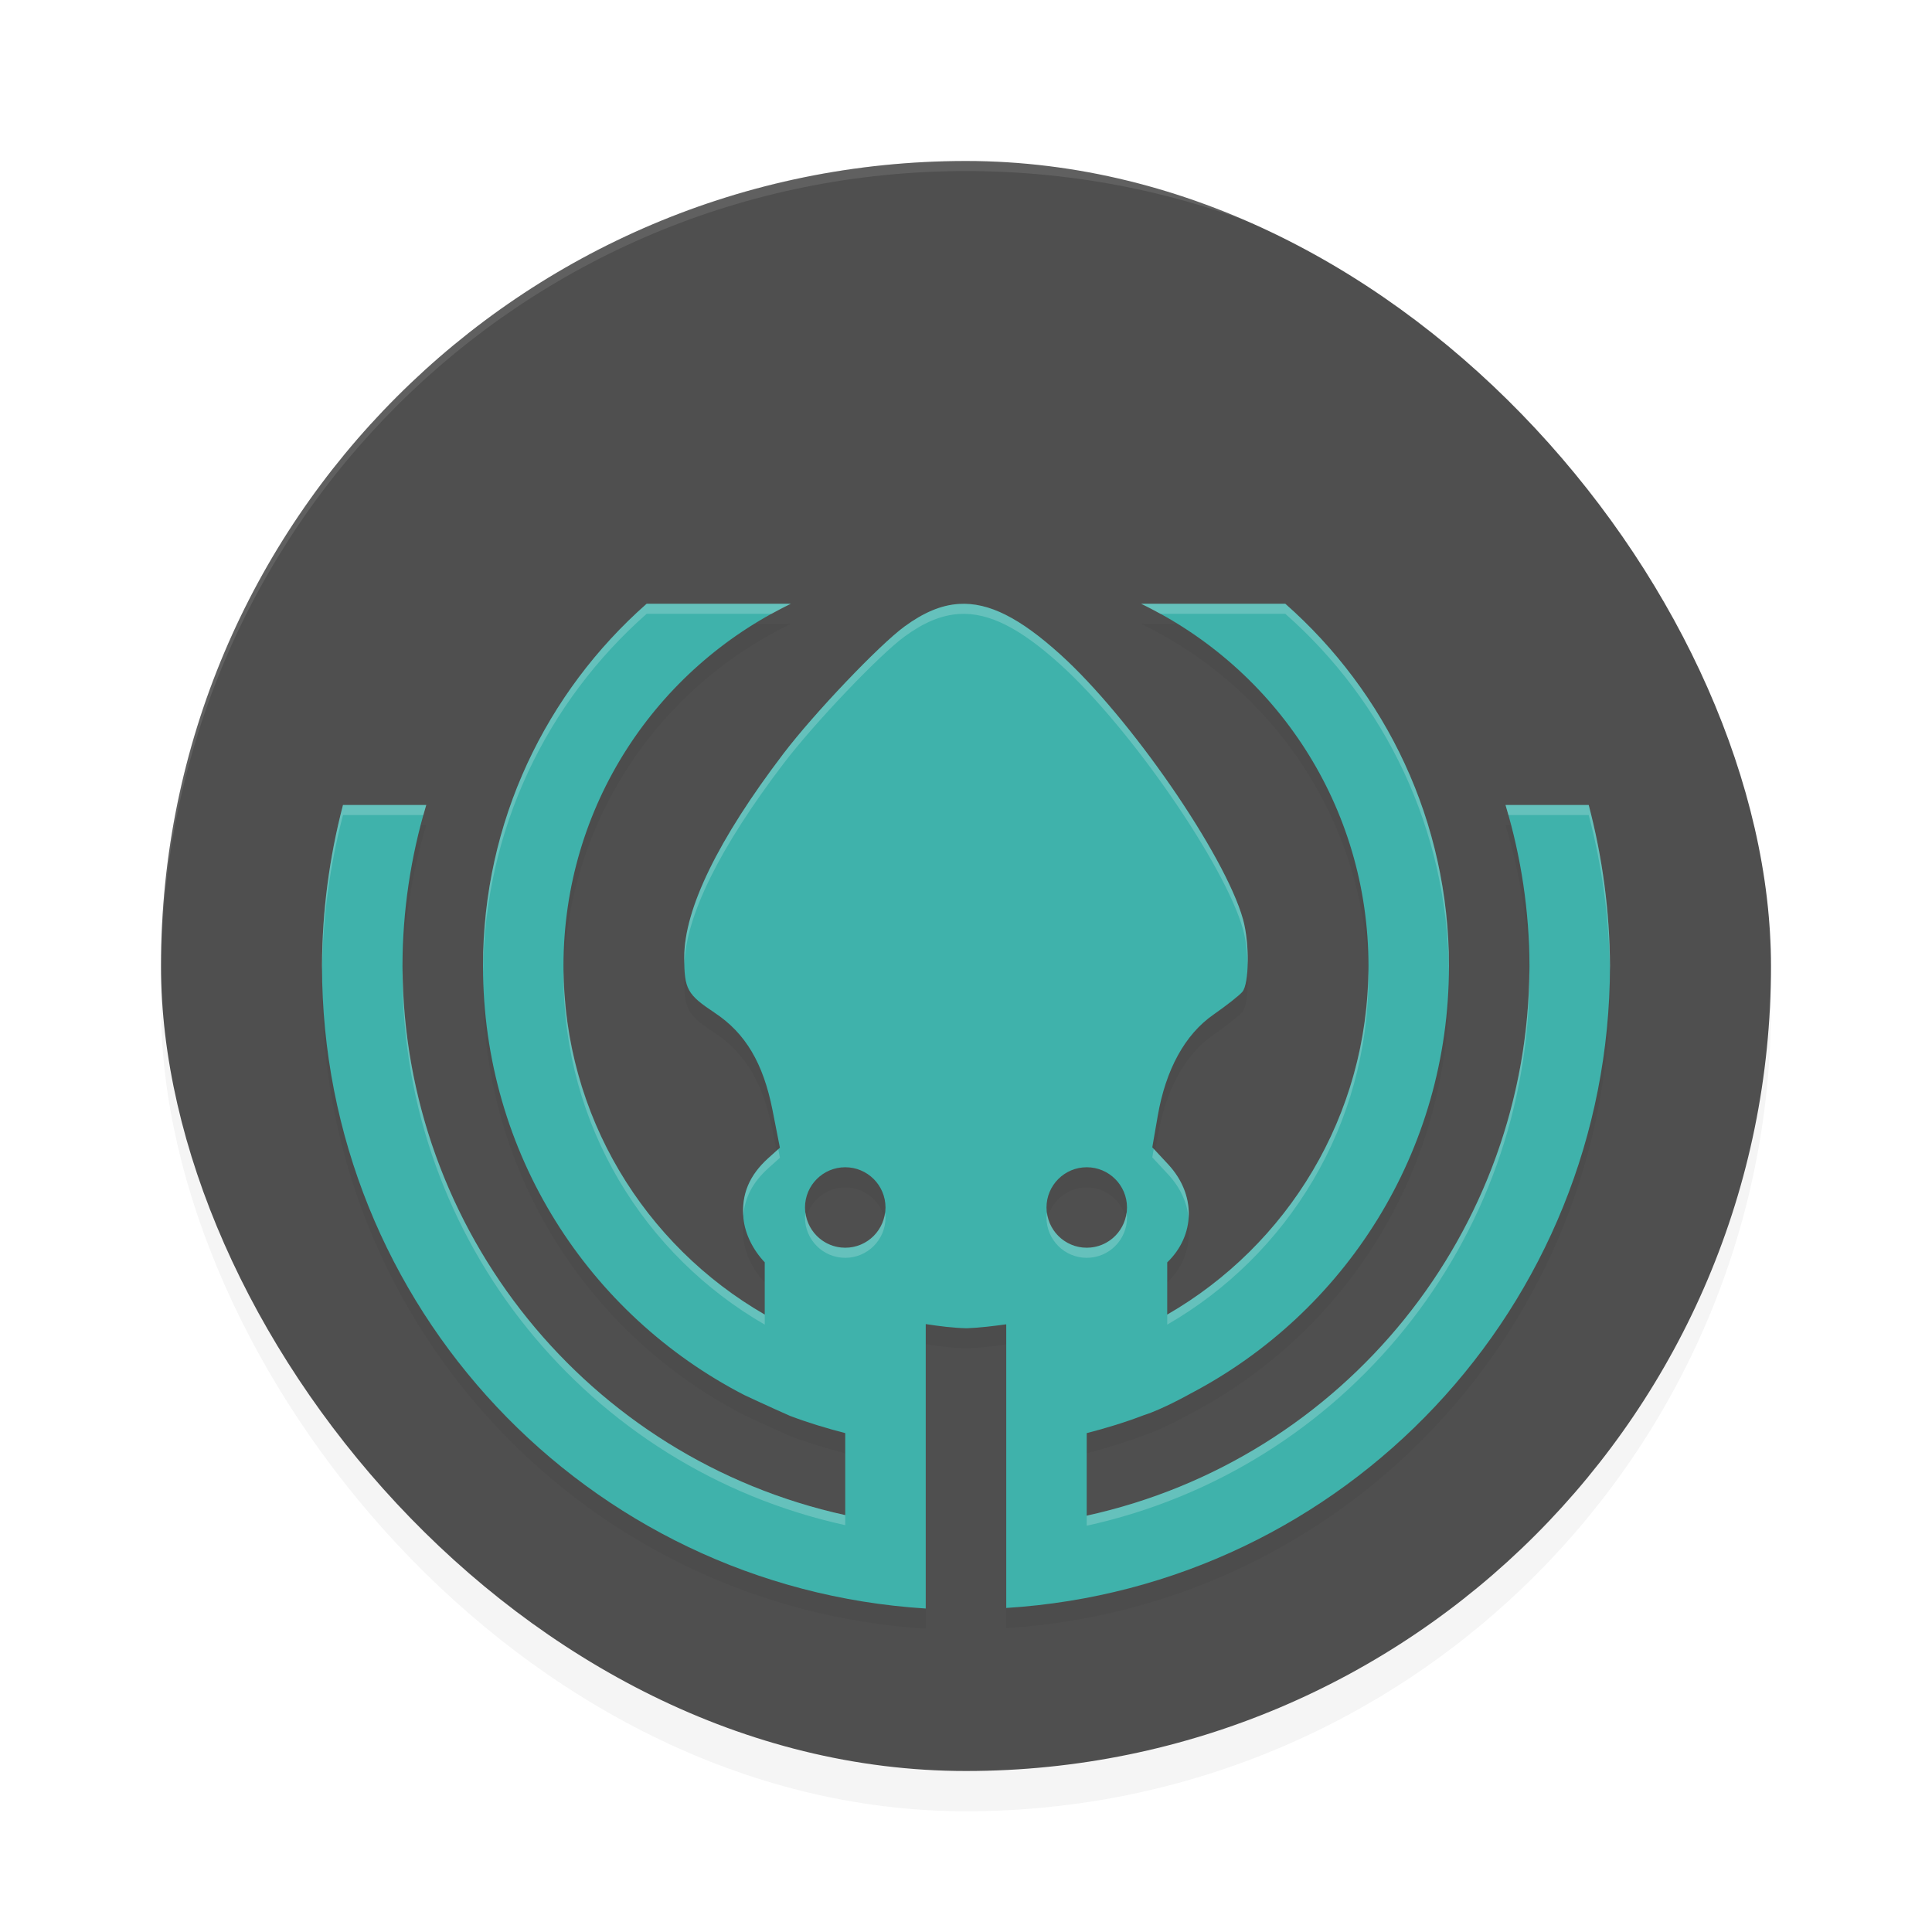 <?xml version="1.0" encoding="UTF-8" standalone="no"?>
<svg
   xmlns:dc="http://purl.org/dc/elements/1.1/"
   xmlns:cc="http://creativecommons.org/ns#"
   xmlns:rdf="http://www.w3.org/1999/02/22-rdf-syntax-ns#"
   xmlns:svg="http://www.w3.org/2000/svg"
   xmlns="http://www.w3.org/2000/svg"
   xmlns:sodipodi="http://sodipodi.sourceforge.net/DTD/sodipodi-0.dtd"
   xmlns:inkscape="http://www.inkscape.org/namespaces/inkscape"
   width="192"
   height="192"
   version="1"
   id="svg12"
   sodipodi:docname="apps_gitkraken.svg"
   inkscape:version="0.92.3 (2405546, 2018-03-11)">
  <defs
     id="defs16">
    <filter
       inkscape:collect="always"
       style="color-interpolation-filters:sRGB"
       id="filter877"
       x="-0.043"
       width="1.085"
       y="-0.055"
       height="1.11">
      <feGaussianBlur
         inkscape:collect="always"
         stdDeviation="2.279"
         id="feGaussianBlur879" />
    </filter>
    <filter
       inkscape:collect="always"
       style="color-interpolation-filters:sRGB"
       id="filter838"
       x="-0.048"
       width="1.096"
       y="-0.048"
       height="1.096">
      <feGaussianBlur
         inkscape:collect="always"
         stdDeviation="3.2"
         id="feGaussianBlur840" />
    </filter>
  </defs>
  <sodipodi:namedview
     pagecolor="#ffffff"
     bordercolor="#666666"
     borderopacity="1"
     objecttolerance="10"
     gridtolerance="10"
     guidetolerance="10"
     inkscape:pageopacity="0"
     inkscape:pageshadow="2"
     inkscape:window-width="1920"
     inkscape:window-height="1018"
     id="namedview14"
     showgrid="false"
     inkscape:zoom="2.16"
     inkscape:cx="108.30556"
     inkscape:cy="88.077198"
     inkscape:window-x="0"
     inkscape:window-y="32"
     inkscape:window-maximized="1"
     inkscape:current-layer="svg12" />
  <rect
     id="rect844"
     ry="80"
     rx="80"
     y="20"
     x="16"
     height="160"
     width="160"
     style="opacity:0.2;fill:#000000;stroke-width:4;filter:url(#filter838)" />
  <rect
     style="fill:#4f4f4f;stroke-width:4"
     width="160"
     height="160"
     x="16"
     y="16"
     rx="80"
     ry="80"
     id="rect2" />
  <path
     sodipodi:nodetypes="cscccccccccccccccccccccsccscccccccccsccscccccccscccssssssssss"
     style="opacity:0.2;fill:#000000;stroke-width:4;filter:url(#filter877)"
     inkscape:connector-curvature="0"
     id="path851"
     d="M 64.264,62 C 54.3,70.784 48,83.612 48,98 c 0,18.633 10.534,34.684 25.976,42.641 0,0 2.74,1.284 4.535,2.067 1.781,0.675 3.62,1.231 5.488,1.713 v 8.148 C 58.355,146.942 40.062,124.255 40,98 40.008,92.581 40.803,87.191 42.36,82 H 34.086 C 32.718,87.224 32.018,92.6 32,98 c 0.012,33.784 26.282,61.74 60,63.852 v -28.268 c 1.38,0.216 2.748,0.384 4.084,0.416 1.388,-0.056 2.652,-0.224 3.916,-0.392 v 28.188 c 33.697,-2.11 59.958,-30.033 60,-63.796 -0.027,-5.401 -0.738,-10.777 -2.116,-16 h -8.266 c 1.563,5.19 2.365,10.58 2.38,16 -0.035,26.276 -18.335,48.993 -44,54.624 v -8.203 c 1.934,-0.498 3.837,-1.077 5.676,-1.784 1.865,-0.582 4.655,-2.154 4.655,-2.154 15.276,-8.01 25.669,-23.972 25.669,-42.481 0,-14.388 -6.3,-27.216 -16.264,-36 h -14.328 c 13.38,6.456 22.592,20.096 22.592,36 0,14.855 -8.039,27.741 -20,34.641 v -5.188 c 2.764,-2.668 2.918,-6.698 0.094,-9.742 l -1.578,-1.695 0.539,-3.109 c 0.799,-4.629 2.712,-8.11 5.539,-10.078 1.276,-0.888 2.569,-1.903 2.875,-2.266 0.684,-0.811 0.718,-4.873 0.062,-7.211 -1.798,-6.41 -11.222,-20.064 -18.18,-26.336 -3.952,-3.563 -7.048,-5.183 -10.039,-5 -1.794,0.11 -3.546,0.869 -5.43,2.25 -2.513,1.842 -8.96,8.606 -12.008,12.609 -6.508,8.548 -9.872,15.456 -9.872,20.256 0,3.182 0.285,3.693 3.039,5.524 3.047,2.024 4.809,4.991 5.734,9.664 l 0.734,3.734 -1.156,1.039 c -1.901,1.715 -2.699,3.638 -2.469,5.969 0.158,1.602 0.98,3.183 2.117,4.383 v 5.195 c -11.96,-6.9 -20,-19.784 -20,-34.64 0,-15.904 9.213,-29.544 22.594,-36 h -14.328 z m 19.736,56 c 2.209,0 4,1.791 4,4 0,2.209 -1.791,4 -4,4 -2.209,0 -4,-1.791 -4,-4 0,-2.209 1.791,-4 4,-4 z m 24,0 c 2.209,0 4,1.791 4,4 0,2.209 -1.791,4 -4,4 -2.209,0 -4,-1.791 -4,-4 0,-2.209 1.791,-4 4,-4 z" />
  <path
     d="M 64.264,60 C 54.3,68.784 48,81.612 48,96 c 0,18.633 10.534,34.684 25.976,42.641 0,0 2.74,1.284 4.535,2.067 1.781,0.675 3.62,1.231 5.488,1.713 v 8.148 c -25.645,-5.626 -43.938,-28.313 -44,-54.568 0.008,-5.419 0.803,-10.809 2.36,-16 h -8.274 c -1.368,5.224 -2.068,10.6 -2.086,16 0.012,33.784 26.282,61.74 60,63.852 v -28.268 c 1.38,0.216 2.748,0.384 4.084,0.416 1.388,-0.056 2.652,-0.224 3.916,-0.392 v 28.188 c 33.697,-2.11 59.958,-30.033 60,-63.796 -0.027,-5.401 -0.738,-10.777 -2.116,-16 h -8.266 c 1.563,5.19 2.365,10.58 2.38,16 -0.035,26.276 -18.335,48.993 -44,54.624 v -8.203 c 1.934,-0.498 3.837,-1.077 5.676,-1.784 1.865,-0.582 4.655,-2.154 4.655,-2.154 15.276,-8.01 25.669,-23.972 25.669,-42.481 0,-14.388 -6.3,-27.216 -16.264,-36 h -14.328 c 13.38,6.456 22.592,20.096 22.592,36 0,14.855 -8.039,27.741 -20,34.641 v -5.188 c 2.764,-2.668 2.918,-6.698 0.094,-9.742 l -1.578,-1.695 0.539,-3.109 c 0.799,-4.629 2.712,-8.11 5.539,-10.078 1.276,-0.888 2.569,-1.903 2.875,-2.266 0.684,-0.811 0.718,-4.873 0.062,-7.211 -1.798,-6.41 -11.222,-20.064 -18.18,-26.336 -3.952,-3.563 -7.048,-5.183 -10.039,-5 -1.794,0.11 -3.546,0.869 -5.43,2.25 -2.513,1.842 -8.96,8.606 -12.008,12.609 -6.508,8.548 -9.872,15.456 -9.872,20.256 0,3.182 0.285,3.693 3.039,5.524 3.047,2.024 4.809,4.991 5.734,9.664 l 0.734,3.734 -1.156,1.039 c -1.901,1.715 -2.699,3.638 -2.469,5.969 0.158,1.602 0.98,3.183 2.117,4.383 v 5.195 c -11.96,-6.9 -20,-19.784 -20,-34.64 0,-15.904 9.213,-29.544 22.594,-36 H 64.267 Z M 84,116 c 2.209,0 4,1.791 4,4 0,2.209 -1.791,4 -4,4 -2.209,0 -4,-1.791 -4,-4 0,-2.209 1.791,-4 4,-4 z m 24,0 c 2.209,0 4,1.791 4,4 0,2.209 -1.791,4 -4,4 -2.209,0 -4,-1.791 -4,-4 0,-2.209 1.791,-4 4,-4 z"
     id="path10"
     inkscape:connector-curvature="0"
     style="fill:#3fb2ab;stroke-width:4"
     sodipodi:nodetypes="cscccccccccccccccccccccsccscccccccccsccscccccccscccssssssssss" />
  <path
     style="fill:#ffffff;stroke-width:4;opacity:0.1"
     d="M 96 16 C 51.68 16 16 51.68 16 96 C 16 96.167 16.005 96.333 16.006 96.5 C 16.274 52.413 51.847 17 96 17 C 140.153 17 175.726 52.413 175.994 96.5 C 175.995 96.333 176 96.167 176 96 C 176 51.68 140.32 16 96 16 z "
     id="rect846" />
  <path
     style="fill:#ffffff;stroke-width:4;opacity:0.2"
     d="M 64.264 60 C 54.3 68.784 48 81.612 48 96 C 48 96.201 48.009 96.399 48.012 96.6 C 48.128 82.375 54.393 69.702 64.264 61 L 64.268 61 L 76.693 61 C 77.32 60.655 77.949 60.312 78.596 60 L 64.268 60 L 64.264 60 z M 113.406 60.002 C 114.052 60.313 114.679 60.656 115.305 61 L 127.734 61 C 137.609 69.705 143.876 82.384 143.988 96.615 C 143.991 96.41 143.998 96.207 143.998 96.002 C 143.998 81.614 137.698 68.786 127.734 60.002 L 113.406 60.002 z M 95.311 60.018 C 93.516 60.127 91.765 60.887 89.881 62.268 C 87.368 64.109 80.921 70.874 77.873 74.877 C 71.365 83.425 68.002 90.333 68.002 95.133 C 68.002 95.399 68.008 95.622 68.014 95.854 C 68.138 91.066 71.488 84.264 77.873 75.877 C 80.921 71.874 87.368 65.109 89.881 63.268 C 91.765 61.887 93.516 61.127 95.311 61.018 C 98.301 60.835 101.398 62.455 105.35 66.018 C 112.307 72.29 121.732 85.943 123.529 92.354 C 123.808 93.347 123.956 94.645 123.988 95.879 C 124.033 94.389 123.885 92.623 123.529 91.354 C 121.732 84.943 112.307 71.29 105.35 65.018 C 101.398 61.455 98.301 59.835 95.311 60.018 z M 34.086 80 C 32.718 85.224 32.018 90.6 32 96 C 32 96.147 32.011 96.291 32.012 96.438 C 32.074 91.227 32.766 86.042 34.086 81 L 42.08 81 C 42.173 80.667 42.26 80.332 42.359 80 L 34.086 80 z M 149.619 80 C 149.719 80.332 149.807 80.667 149.9 81 L 157.885 81 C 159.216 86.047 159.918 91.237 159.988 96.455 C 159.99 96.303 160 96.153 160 96 C 159.973 90.599 159.262 85.223 157.885 80 L 149.619 80 z M 135.986 96.354 C 135.86 111.059 127.864 123.798 115.998 130.643 L 115.998 131.641 C 127.959 124.741 135.998 111.855 135.998 97 C 135.998 96.784 135.99 96.569 135.986 96.354 z M 56.014 96.357 C 56.01 96.572 56.002 96.785 56.002 97 C 56.002 111.856 64.042 124.741 76.002 131.641 L 76.002 130.641 C 64.139 123.796 56.142 111.061 56.014 96.357 z M 40.01 96.445 C 40.008 96.63 40 96.815 40 97 C 40.062 123.255 58.355 145.942 84 151.568 L 84 150.568 C 58.501 144.974 40.276 122.51 40.01 96.445 z M 151.986 96.479 C 151.73 122.55 133.507 145.029 107.998 150.625 L 107.998 151.623 C 133.663 145.993 151.963 123.276 151.998 97 C 151.998 96.826 151.988 96.652 151.986 96.479 z M 114.66 114.174 L 114.514 115.018 L 116.092 116.713 C 117.323 118.04 117.988 119.553 118.117 121.061 C 118.247 119.234 117.596 117.334 116.092 115.713 L 114.66 114.174 z M 77.342 114.205 L 76.354 115.094 C 74.519 116.749 73.72 118.601 73.873 120.824 C 73.995 119.037 74.801 117.494 76.354 116.094 L 77.51 115.055 L 77.342 114.205 z M 80.051 120.5 C 80.03 120.666 80 120.829 80 121 C 80 123.209 81.791 125 84 125 C 86.209 125 88 123.209 88 121 C 88 120.829 87.97 120.666 87.949 120.5 C 87.701 122.471 86.038 124 84 124 C 81.962 124 80.299 122.471 80.051 120.5 z M 104.051 120.5 C 104.03 120.666 104 120.829 104 121 C 104 123.209 105.791 125 108 125 C 110.209 125 112 123.209 112 121 C 112 120.829 111.97 120.666 111.949 120.5 C 111.701 122.471 110.038 124 108 124 C 105.962 124 104.299 122.471 104.051 120.5 z "
     id="path881" />
</svg>
